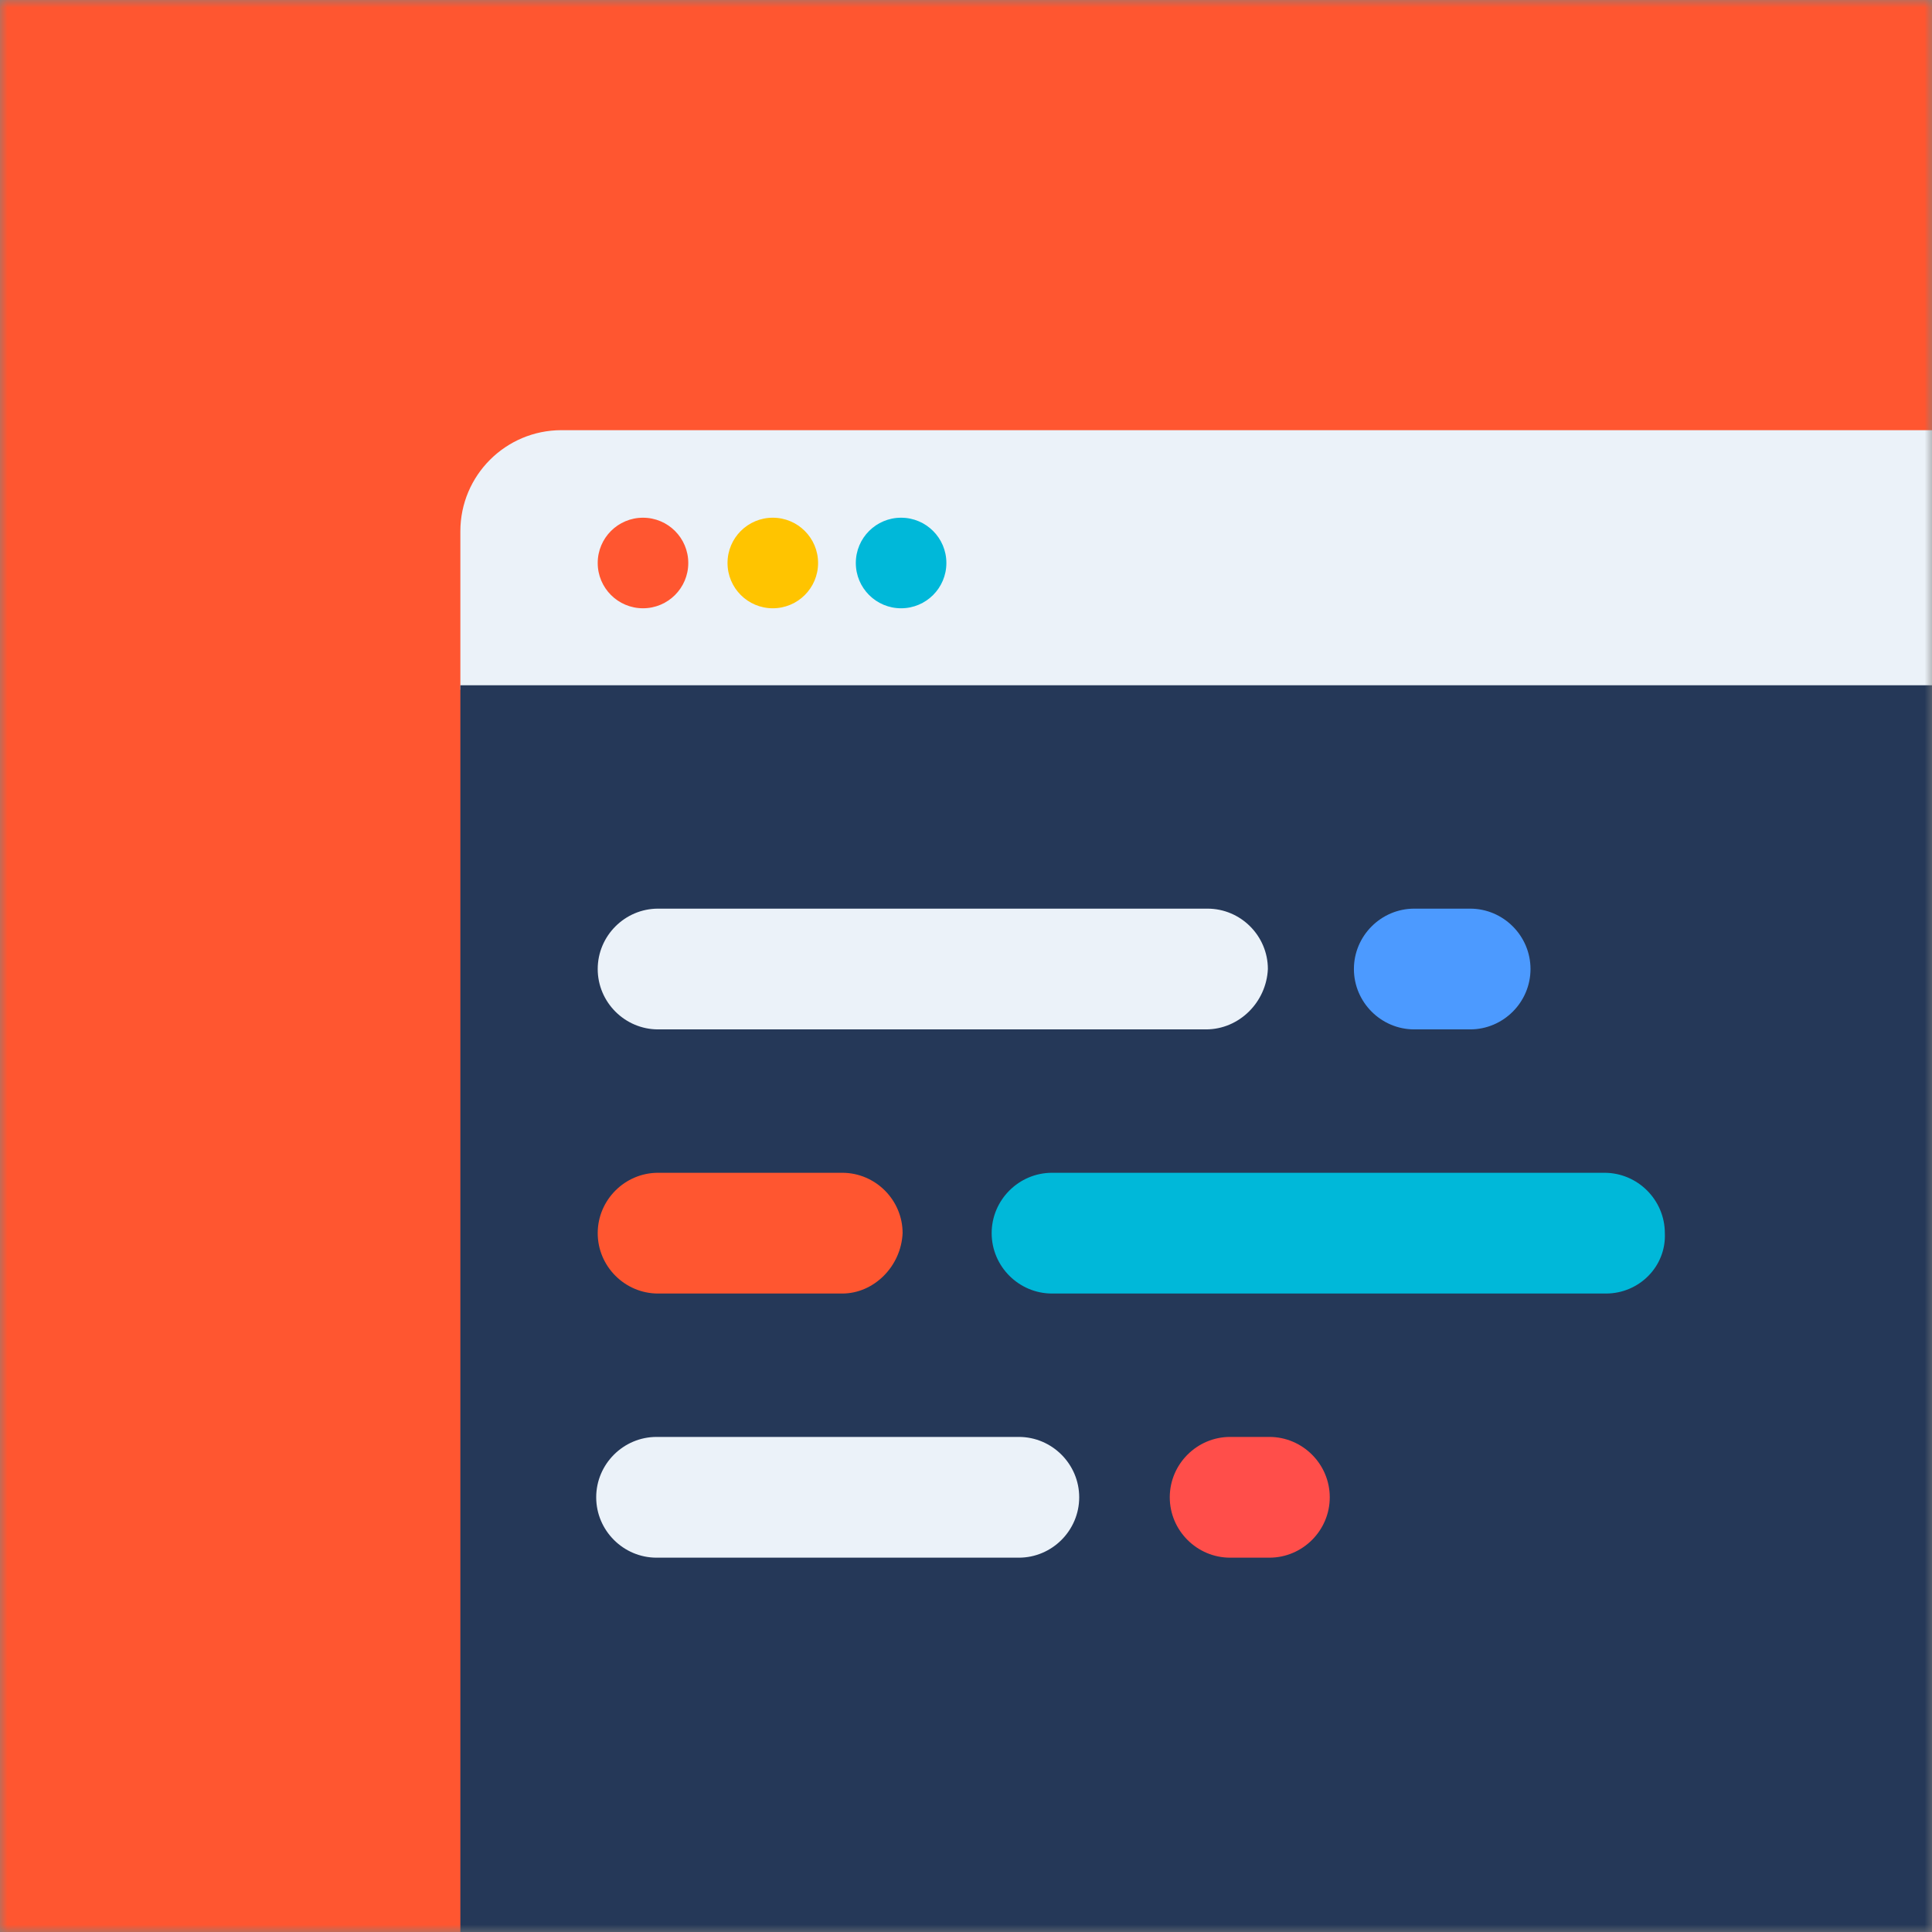 <svg width="128" height="128" viewBox="0 0 128 128" fill="none" xmlns="http://www.w3.org/2000/svg">
<rect x="0" y="0" width="128" height="128" fill="#808080" stroke="none"/>
<mask id="mask0_49_26" style="mask-type:alpha" maskUnits="userSpaceOnUse" x="0" y="0" width="128" height="128">
<path d="M128 0H0V128H128V0Z" fill="white"/>
</mask>
<g mask="url(#mask0_49_26)">
<path d="M128 0H0V128H128V0Z" fill="#FF5630"/>
<path d="M131.3 45.7C129.5 39.5 132.7 33.7 129.2 28.5H37.2C33.5 28.5 30.5 31.5 30.5 35.2V45.7H131.3Z" fill="#EBF2F9"/>
<path d="M42.6 40.3C44.257 40.3 45.6 38.957 45.6 37.3C45.6 35.643 44.257 34.3 42.6 34.3C40.943 34.3 39.6 35.643 39.6 37.3C39.6 38.957 40.943 40.3 42.6 40.3Z" fill="#FF5630"/>
<path d="M51.2 40.3C52.857 40.3 54.2 38.957 54.2 37.3C54.2 35.643 52.857 34.3 51.2 34.3C49.543 34.3 48.2 35.643 48.2 37.3C48.2 38.957 49.543 40.3 51.2 40.3Z" fill="#FFC400"/>
<path d="M59.7 40.3C61.357 40.3 62.7 38.957 62.7 37.3C62.7 35.643 61.357 34.3 59.7 34.3C58.043 34.3 56.7 35.643 56.7 37.3C56.7 38.957 58.043 40.3 59.7 40.3Z" fill="#00B8D9"/>
<path d="M129.9 128C129.9 128 131.9 51.3 130.1 45.4H50.7H48.7H41.5H39.5H32.5H30.5V133.3C37.5 138 129.9 128 129.9 128Z" fill="#253858"/>
<path d="M79.9 68.2H43.6C41.4 68.2 39.6 66.4 39.6 64.2C39.6 62 41.4 60.2 43.6 60.2H80C82.2 60.2 84 62 84 64.2C83.9 66.4 82.1 68.2 79.9 68.2Z" fill="#EBF2F9"/>
<path d="M97.4 68.2H93.7C91.5 68.2 89.7 66.4 89.7 64.2C89.7 62 91.5 60.2 93.7 60.2H97.4C99.6 60.2 101.4 62 101.4 64.2C101.4 66.4 99.6 68.2 97.4 68.2Z" fill="#4C9AFF"/>
<path d="M55.8 85.7H43.6C41.4 85.7 39.6 83.9 39.6 81.7C39.6 79.5 41.4 77.7 43.6 77.7H55.8C58 77.7 59.8 79.5 59.8 81.7C59.7 83.9 57.9 85.7 55.8 85.7Z" fill="#FF5630"/>
<path d="M67.5 103.2H43.5C41.3 103.2 39.5 101.4 39.5 99.2C39.5 97 41.3 95.2 43.5 95.2H67.5C69.7 95.2 71.5 97 71.5 99.2C71.5 101.4 69.7 103.2 67.5 103.2Z" fill="#EBF2F9"/>
<path d="M84.1 103.2H81.5C79.3 103.2 77.5 101.4 77.5 99.2C77.5 97 79.3 95.2 81.5 95.2H84.1C86.3 95.2 88.1 97 88.1 99.2C88.1 101.4 86.3 103.2 84.1 103.2Z" fill="#FF4E4A"/>
<path d="M106.4 85.7H69.7C67.5 85.7 65.7 83.9 65.7 81.7C65.7 79.5 67.5 77.7 69.7 77.7H106.3C108.5 77.7 110.3 79.5 110.3 81.7C110.4 83.9 108.6 85.7 106.4 85.7Z" fill="#00B8D9"/>
</g>
</svg>

